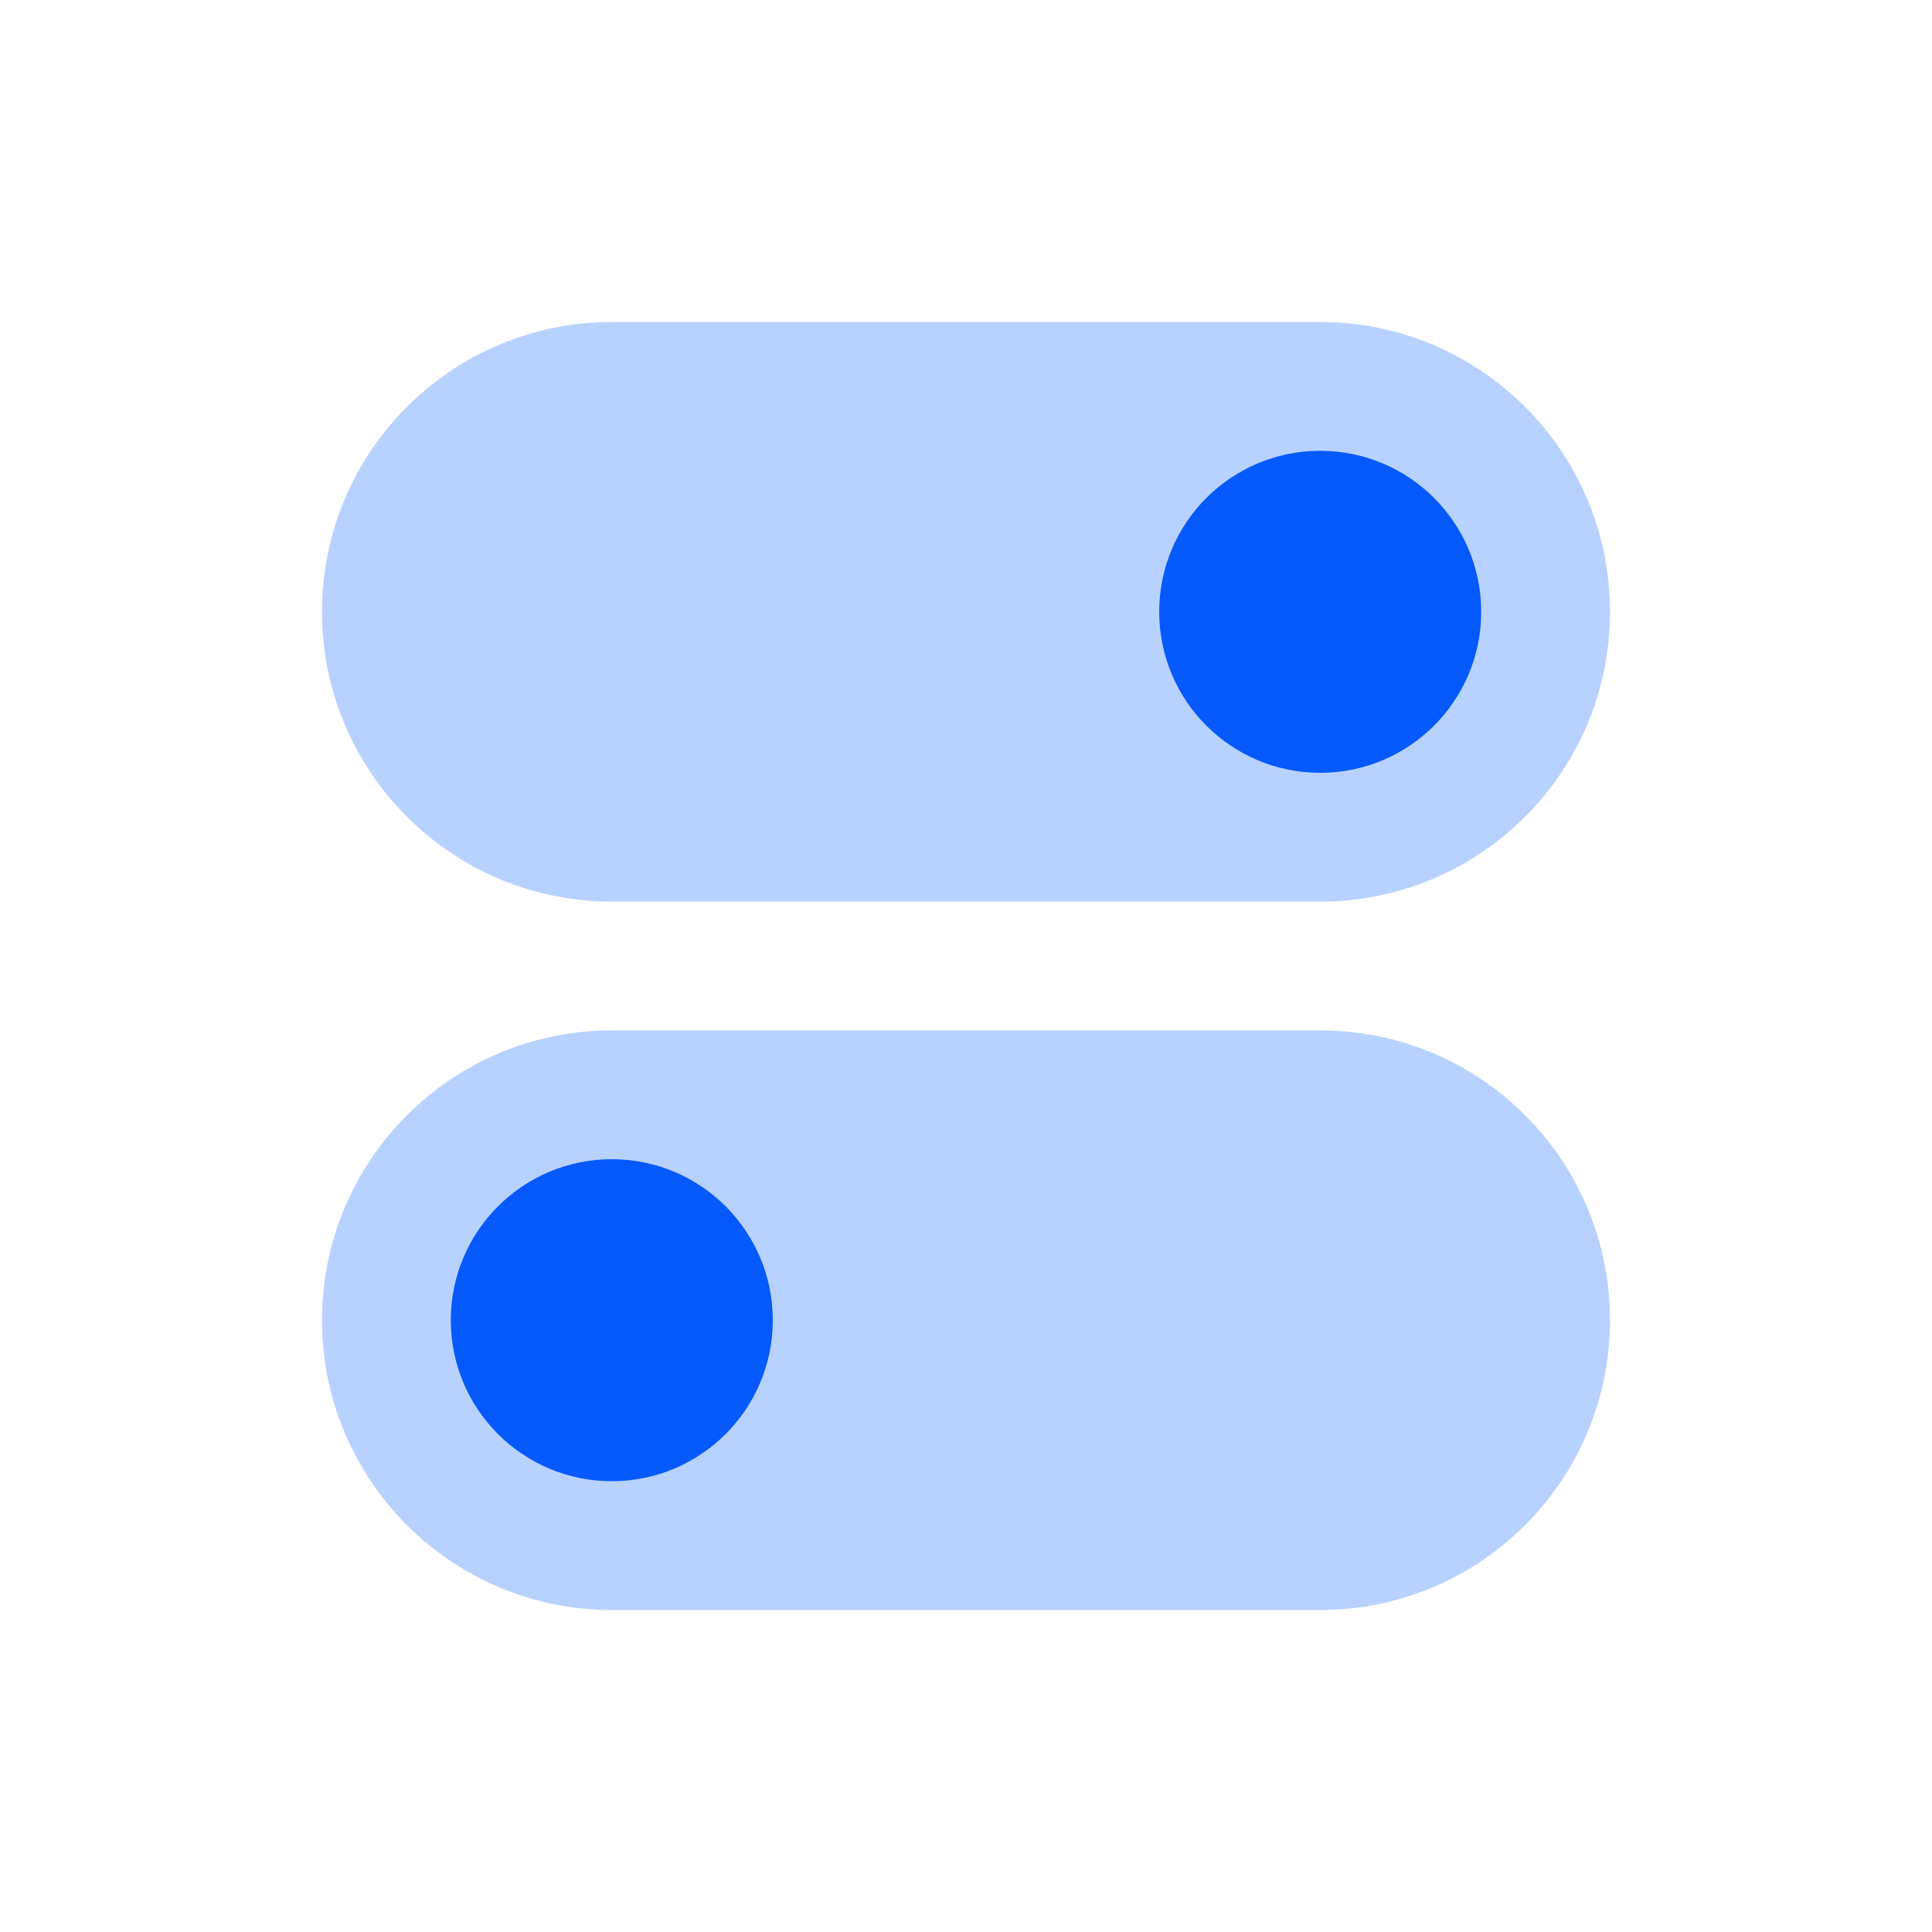 <?xml version="1.0" encoding="UTF-8"?>
<svg width="30px" height="30px" viewBox="0 0 30 30" version="1.1" xmlns="http://www.w3.org/2000/svg" xmlns:xlink="http://www.w3.org/1999/xlink">
    <title>2. Icons/Settings 2 Copy</title>
    <g id="2.-Icons/Settings-2-Copy" stroke="none" stroke-width="1" fill="none" fill-rule="evenodd">
        <g id="Settings-02" transform="translate(5, 5)">
            <path d="M4.5,0 L15.5,0 C17.985,0 20,2.015 20,4.5 C20,6.985 17.985,9 15.5,9 L4.5,9 C2.015,9 0,6.985 0,4.5 C0,2.015 2.015,0 4.5,0 Z" id="Path" fill="#1269FF" opacity="0.3"></path>
            <path d="M18,4.5 C18,5.881 16.881,7 15.5,7 C14.119,7 13,5.881 13,4.5 C13,3.119 14.119,2 15.5,2 C16.881,2 18,3.119 18,4.5 Z" id="Path" fill="#0659FD"></path>
            <path d="M0,15.5 C0,13.015 2.015,11 4.5,11 L15.5,11 C17.985,11 20,13.015 20,15.5 L20,15.5 C20,17.985 17.985,20 15.5,20 L4.5,20 C2.015,20 0,17.985 0,15.5 L0,15.5 Z" id="Path" fill="#1269FF" opacity="0.3"></path>
            <path d="M7,15.5 C7,16.881 5.881,18 4.5,18 C3.119,18 2,16.881 2,15.5 C2,14.119 3.119,13 4.5,13 C5.881,13 7,14.119 7,15.5 Z" id="Path" fill="#0659FD"></path>
        </g>
    </g>
</svg>